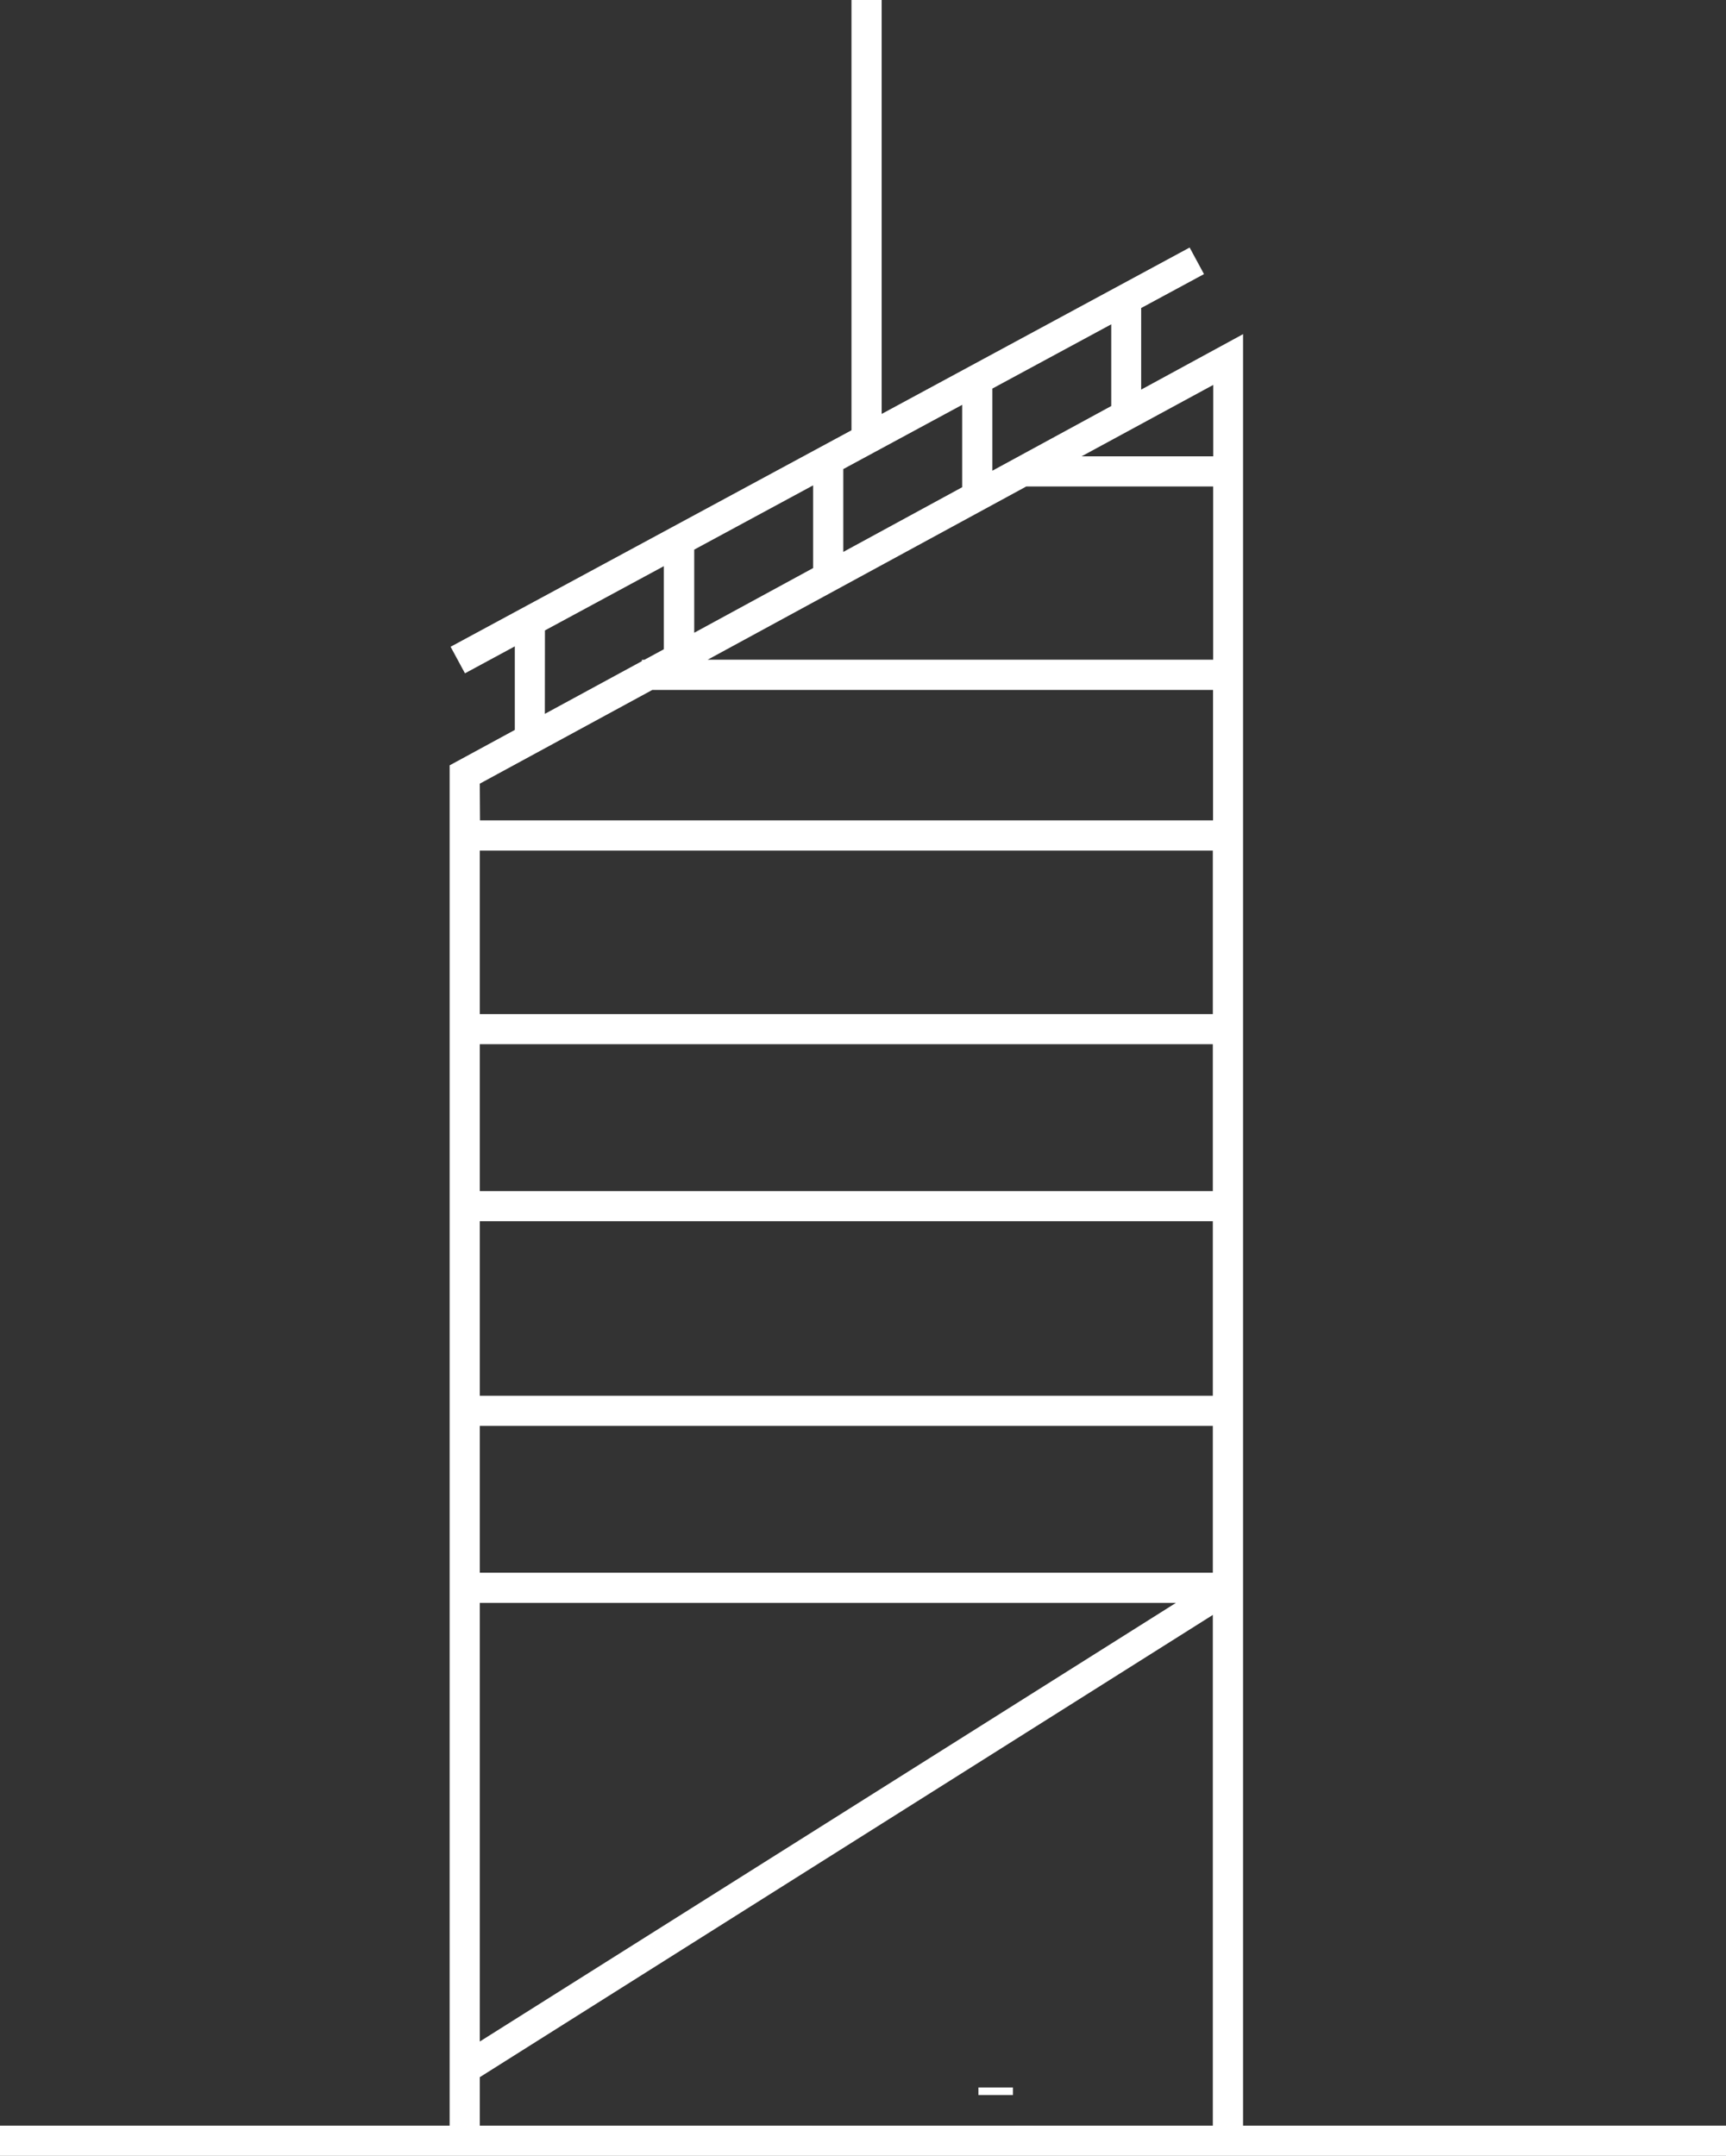 <svg id="gurugram" xmlns="http://www.w3.org/2000/svg" width="160.112" height="200" viewBox="0 0 160.112 200">
  <rect x="0" y="0" width="160.112" height="200" fill="#333333" stroke="none"/>
  <path id="Path_24275" data-name="Path 24275" d="M44.508,192.7l68-42.884V197.2h-68Zm0-44h64.576L44.508,189.392Zm0-16.42h68V145.9h-68Zm0-18.988h68V129.48h-68Zm0-16.42h68V110.5h-68Zm0-17.96h68V94.076h-68Zm0-6.212,16-8.692h52.02v12.1h-68Zm6.044-14.216,11.028-5.96v7.708l-1.8.976h-.236v.128l-9,4.888ZM95.2,45.132h17.34V61.2H65.648ZM64.4,50.988l11.028-5.96V52.7L64.4,58.7Zm13.828-7.472,11.028-5.96V45.2l-11.028,6Zm34.32-7.808v6.624H100.336Zm-20.492.34,11.028-5.96v7.58l-11.028,6ZM78.988,0V39.916L41.8,60l1.332,2.464,4.624-2.5v7.752L41.712,71V197.2H0V200H160.112v-2.8h-44.8V31l-9.452,5.144V28.576l5.828-3.148-1.332-2.464L81.788,38.4V0Z" fill="#fff"/>
  <rect id="Rectangle_3651" data-name="Rectangle 3651" width="3.202" height="0.7" transform="translate(90.765 193.655)" fill="#fff"/>
  <rect id="Rectangle_3652" data-name="Rectangle 3652" width="2.951" height="0.7" transform="translate(72.326 197.248)" fill="#fff"/>
  <rect id="Rectangle_3653" data-name="Rectangle 3653" width="1.732" height="0.7" transform="translate(94.178 197.248)" fill="#fff"/>
</svg>
